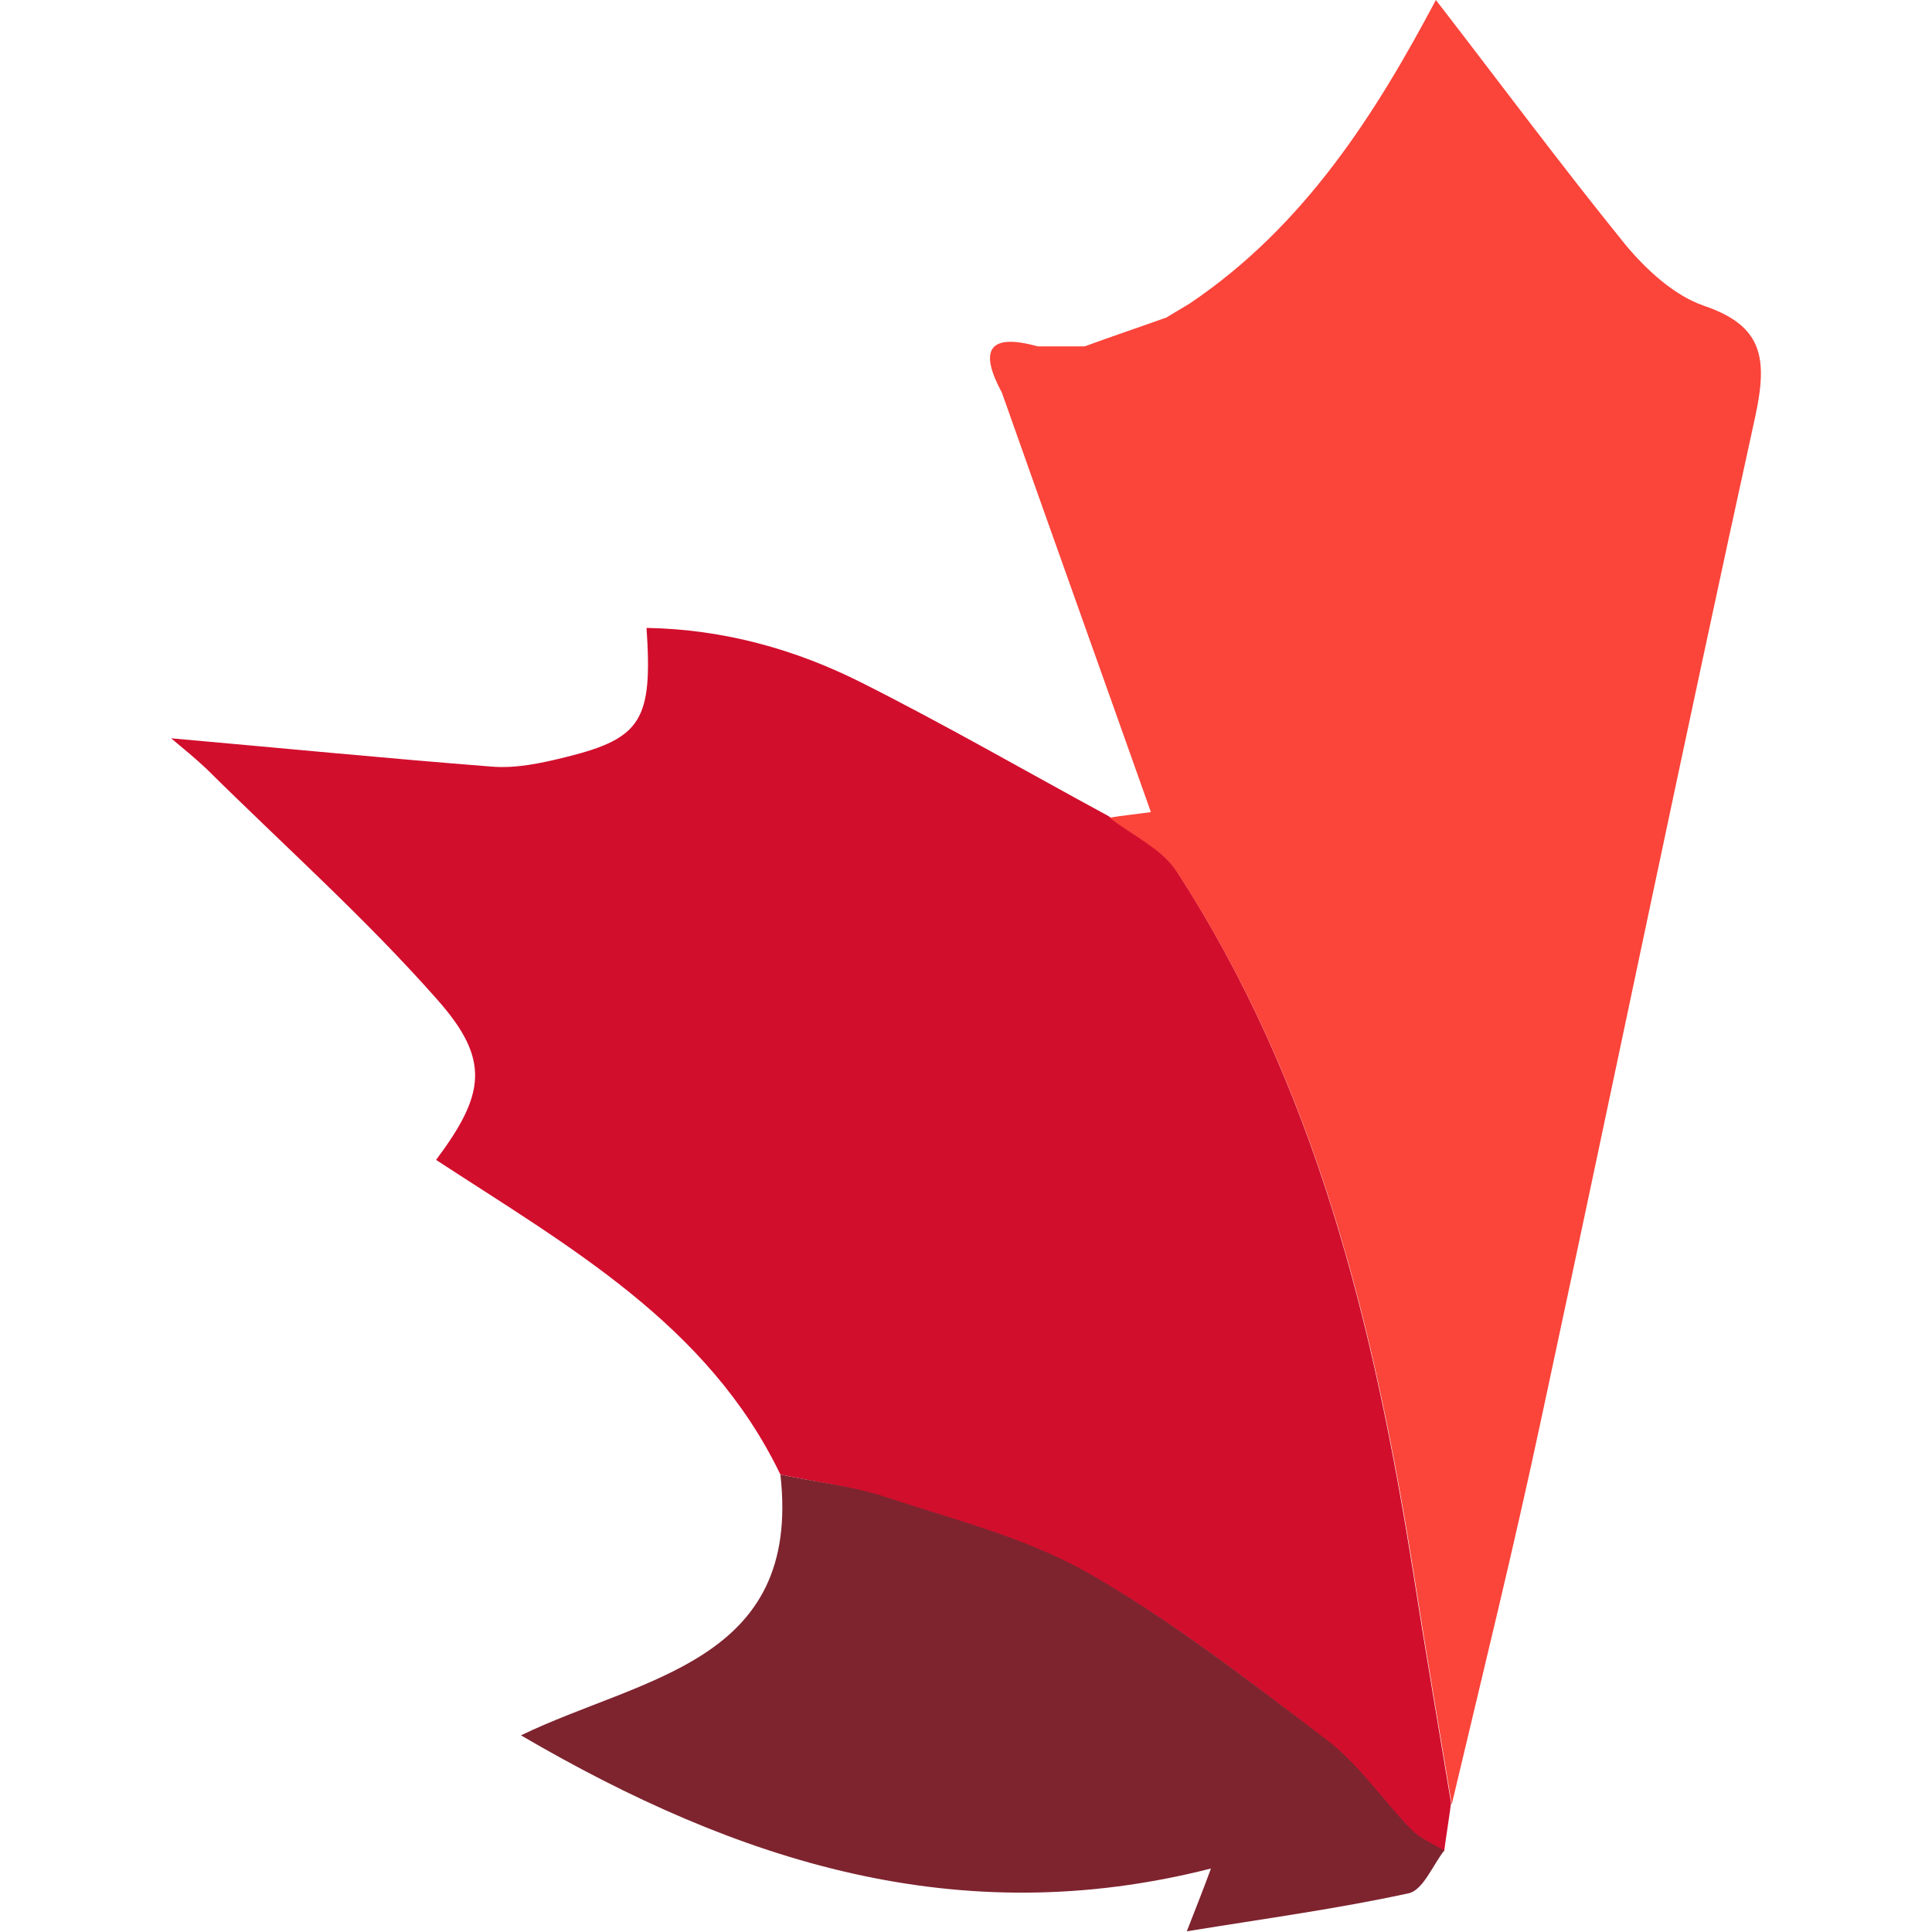 <?xml version="1.0" encoding="utf-8"?>
<!-- Generator: Adobe Illustrator 26.0.3, SVG Export Plug-In . SVG Version: 6.00 Build 0)  -->
<svg version="1.1" id="Layer_1" xmlns="http://www.w3.org/2000/svg" xmlns:xlink="http://www.w3.org/1999/xlink" x="0px" y="0px"
	 viewBox="0 0 280 280" style="enable-background:new 0 0 280 280;" xml:space="preserve">
<style type="text/css">
	.st0{fill:#D20E2D;}
	.st1{fill:#7E242F;}
	.st2{fill:#FB443A;}
</style>
<g>
	<path class="st0" d="M113.1,213.7c-10.5-21.8-30.8-33.1-49.9-45.6c7.1-9.5,7.9-14.5,0.2-23.2c-10.4-11.8-22.3-22.4-33.5-33.5
		c-1.6-1.5-3.3-2.9-5.1-4.4c15.8,1.4,31.1,2.9,46.4,4.1c3.6,0.3,7.3-0.5,10.9-1.4C93,107,94.6,104.3,93.7,91
		c11.2,0.2,21.6,3.1,31.3,8c12.1,6.1,23.9,12.9,35.7,19.3c3.3,2.6,7.6,4.5,9.8,7.9c20.2,31.1,28.7,66.2,34.4,102.3
		c1.7,10.9,3.6,21.9,5.4,32.8c-0.3,2.3-0.7,4.7-1,7c-1.6-1-3.4-1.7-4.7-3c-4.2-4.3-7.8-9.6-12.5-13.2c-11.1-8.5-22.3-17.2-34.5-24.1
		c-9-5.1-19.4-7.7-29.4-11C123.3,215.4,118.2,214.8,113.1,213.7z"/>
	<path class="st1" d="M113.1,213.7c5,1.1,10.2,1.6,15.1,3.2c9.9,3.3,20.4,5.9,29.4,11c12.1,6.9,23.3,15.6,34.5,24.1
		c4.8,3.6,8.3,8.9,12.5,13.2c1.3,1.3,3.1,2,4.7,3c-1.7,2.2-3.1,5.8-5.2,6.2c-10.1,2.2-20.4,3.6-32.1,5.5c1.6-4.1,2.4-6.1,3.5-9.1
		c-36.5,9.3-68.5-0.9-100-19.3C93.1,243,116.2,241,113.1,213.7z"/>
	<path class="st2" d="M246.9,44.3c-4.3-1.5-8.3-5.2-11.3-8.8c-9.4-11.6-18.3-23.6-27.5-35.5c-8.6,16.2-18.9,32.7-35.7,44
		c-1.2,0.7-2.3,1.4-3.5,2.1c0,0,0,0-0.1,0c-3.9,1.4-7.8,2.7-11.6,4.1c-2.3,0-4.5,0-6.8,0c-7.2-2-8.5,0.6-5.2,6.7
		c7.1,20.1,14.3,40.2,21.6,60.8c-2.2,0.3-4.1,0.5-6,0.8c3.3,2.6,7.6,4.5,9.8,7.9c20.2,31.1,28.7,66.2,34.4,102.3
		c1.7,10.9,3.6,21.9,5.4,32.8c4.4-18.6,9-37.2,13-56c10.4-48.4,20.4-96.9,31-145.2C256.2,51.9,255.5,47.2,246.9,44.3z"/>
</g>
</svg>
